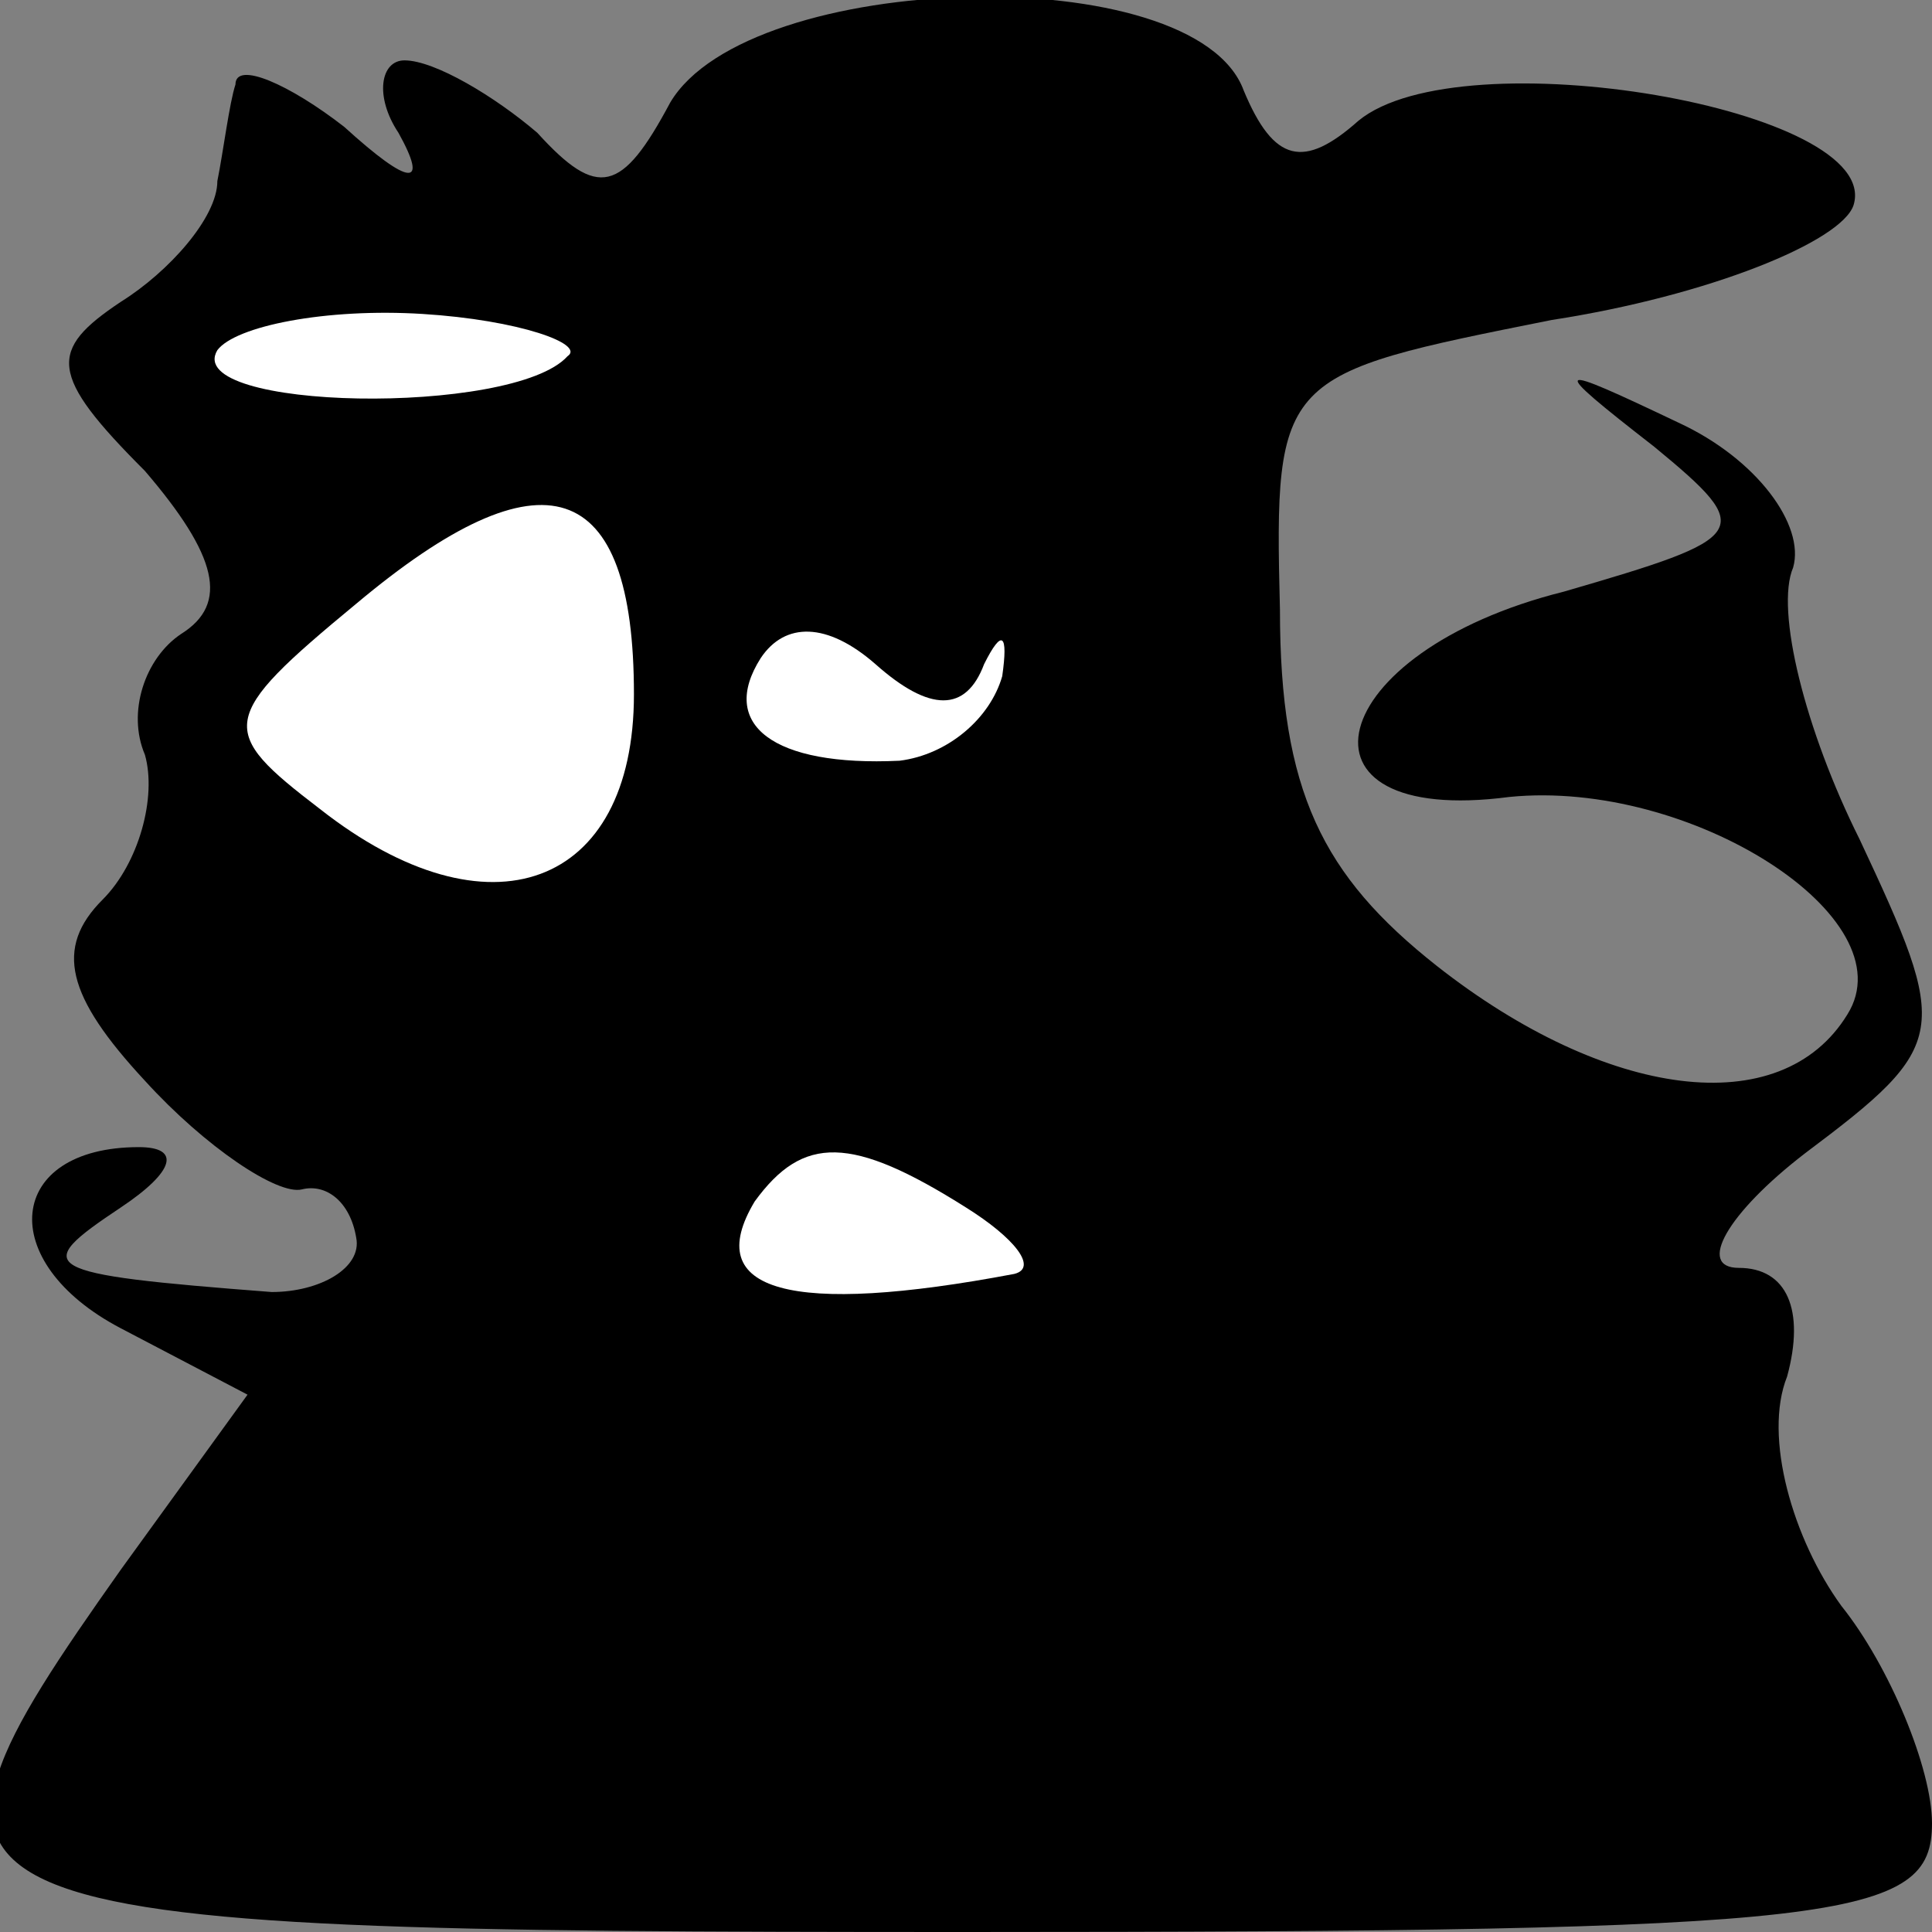<?xml version="1.0" standalone="no"?>
<!DOCTYPE svg PUBLIC "-//W3C//DTD SVG 20010904//EN"
 "http://www.w3.org/TR/2001/REC-SVG-20010904/DTD/svg10.dtd">
<svg version="1.0" xmlns="http://www.w3.org/2000/svg"
 width="32pt" height="32pt" viewBox="0 0 32 32"
 preserveAspectRatio="xMidYMid meet">
<rect x="0" y="0" width="32" height="32" fill="#808080" stroke="none"/>
<g transform="translate(0,32) scale(0.1,-0.1)"
fill="#000000" stroke="none">
<path fill="#000000" stroke="none" d="M111 303 c-8 -15 -12 -16 -22 -5 -7 6
-17 12 -22 12 -4 0 -5 -6 -1 -12 5 -9 2 -9 -9 1 -9 7 -18 11 -18 7 -1 -3 -2
-11 -3 -16 0 -6 -8 -15 -16 -20 -12 -8 -12 -12 4 -28 12 -14 14 -22 6 -27 -6
-4 -9 -13 -6 -20 2 -7 -1 -18 -7 -24 -8 -8 -6 -16 7 -30 10 -11 22 -19 26 -18
4 1 8 -2 9 -8 1 -5 -6 -9 -14 -9 -39 3 -40 4 -25 14 9 6 10 10 3 10 -22 0 -24
-19 -3 -30 l21 -11 -21 -29 c-41 -58 -37 -60 140 -60 146 0 160 2 160 18 0 9
-7 26 -15 36 -8 11 -13 28 -9 38 3 11 0 18 -8 18 -7 0 -2 9 11 19 24 18 24 20
9 52 -9 18 -14 38 -11 45 2 7 -6 18 -19 24 -21 10 -22 10 -4 -4 17 -14 16 -15
-15 -24 -40 -10 -47 -39 -9 -34 30 3 66 -20 56 -36 -11 -18 -40 -14 -68 8 -19
15 -26 29 -26 59 -1 39 0 39 45 48 26 4 48 13 50 19 5 16 -65 28 -82 14 -9 -8
-14 -7 -19 5 -8 22 -82 20 -95 -2z"/>
<path fill="#ffffff" stroke="none" d="M94 261 c-9 -10 -64 -9 -58 1 3 4 18 7
34 6 16 -1 27 -5 24 -7z"/>
<path fill="#ffffff" stroke="none" d="M105 205 c0 -32 -24 -41 -52 -19 -17
13 -17 15 6 34 31 26 46 21 46 -15z"/>
<path fill="#ffffff" stroke="none" d="M163 210 c3 6 4 5 3 -2 -2 -7 -9 -13
-17 -14 -21 -1 -30 6 -23 17 4 6 11 6 19 -1 9 -8 15 -8 18 0z"/>
<path fill="#ffffff" stroke="none" d="M160 120 c8 -5 12 -10 8 -11 -37 -7
-52 -3 -43 12 8 11 16 11 35 -1z"/>
</g>
</svg>
